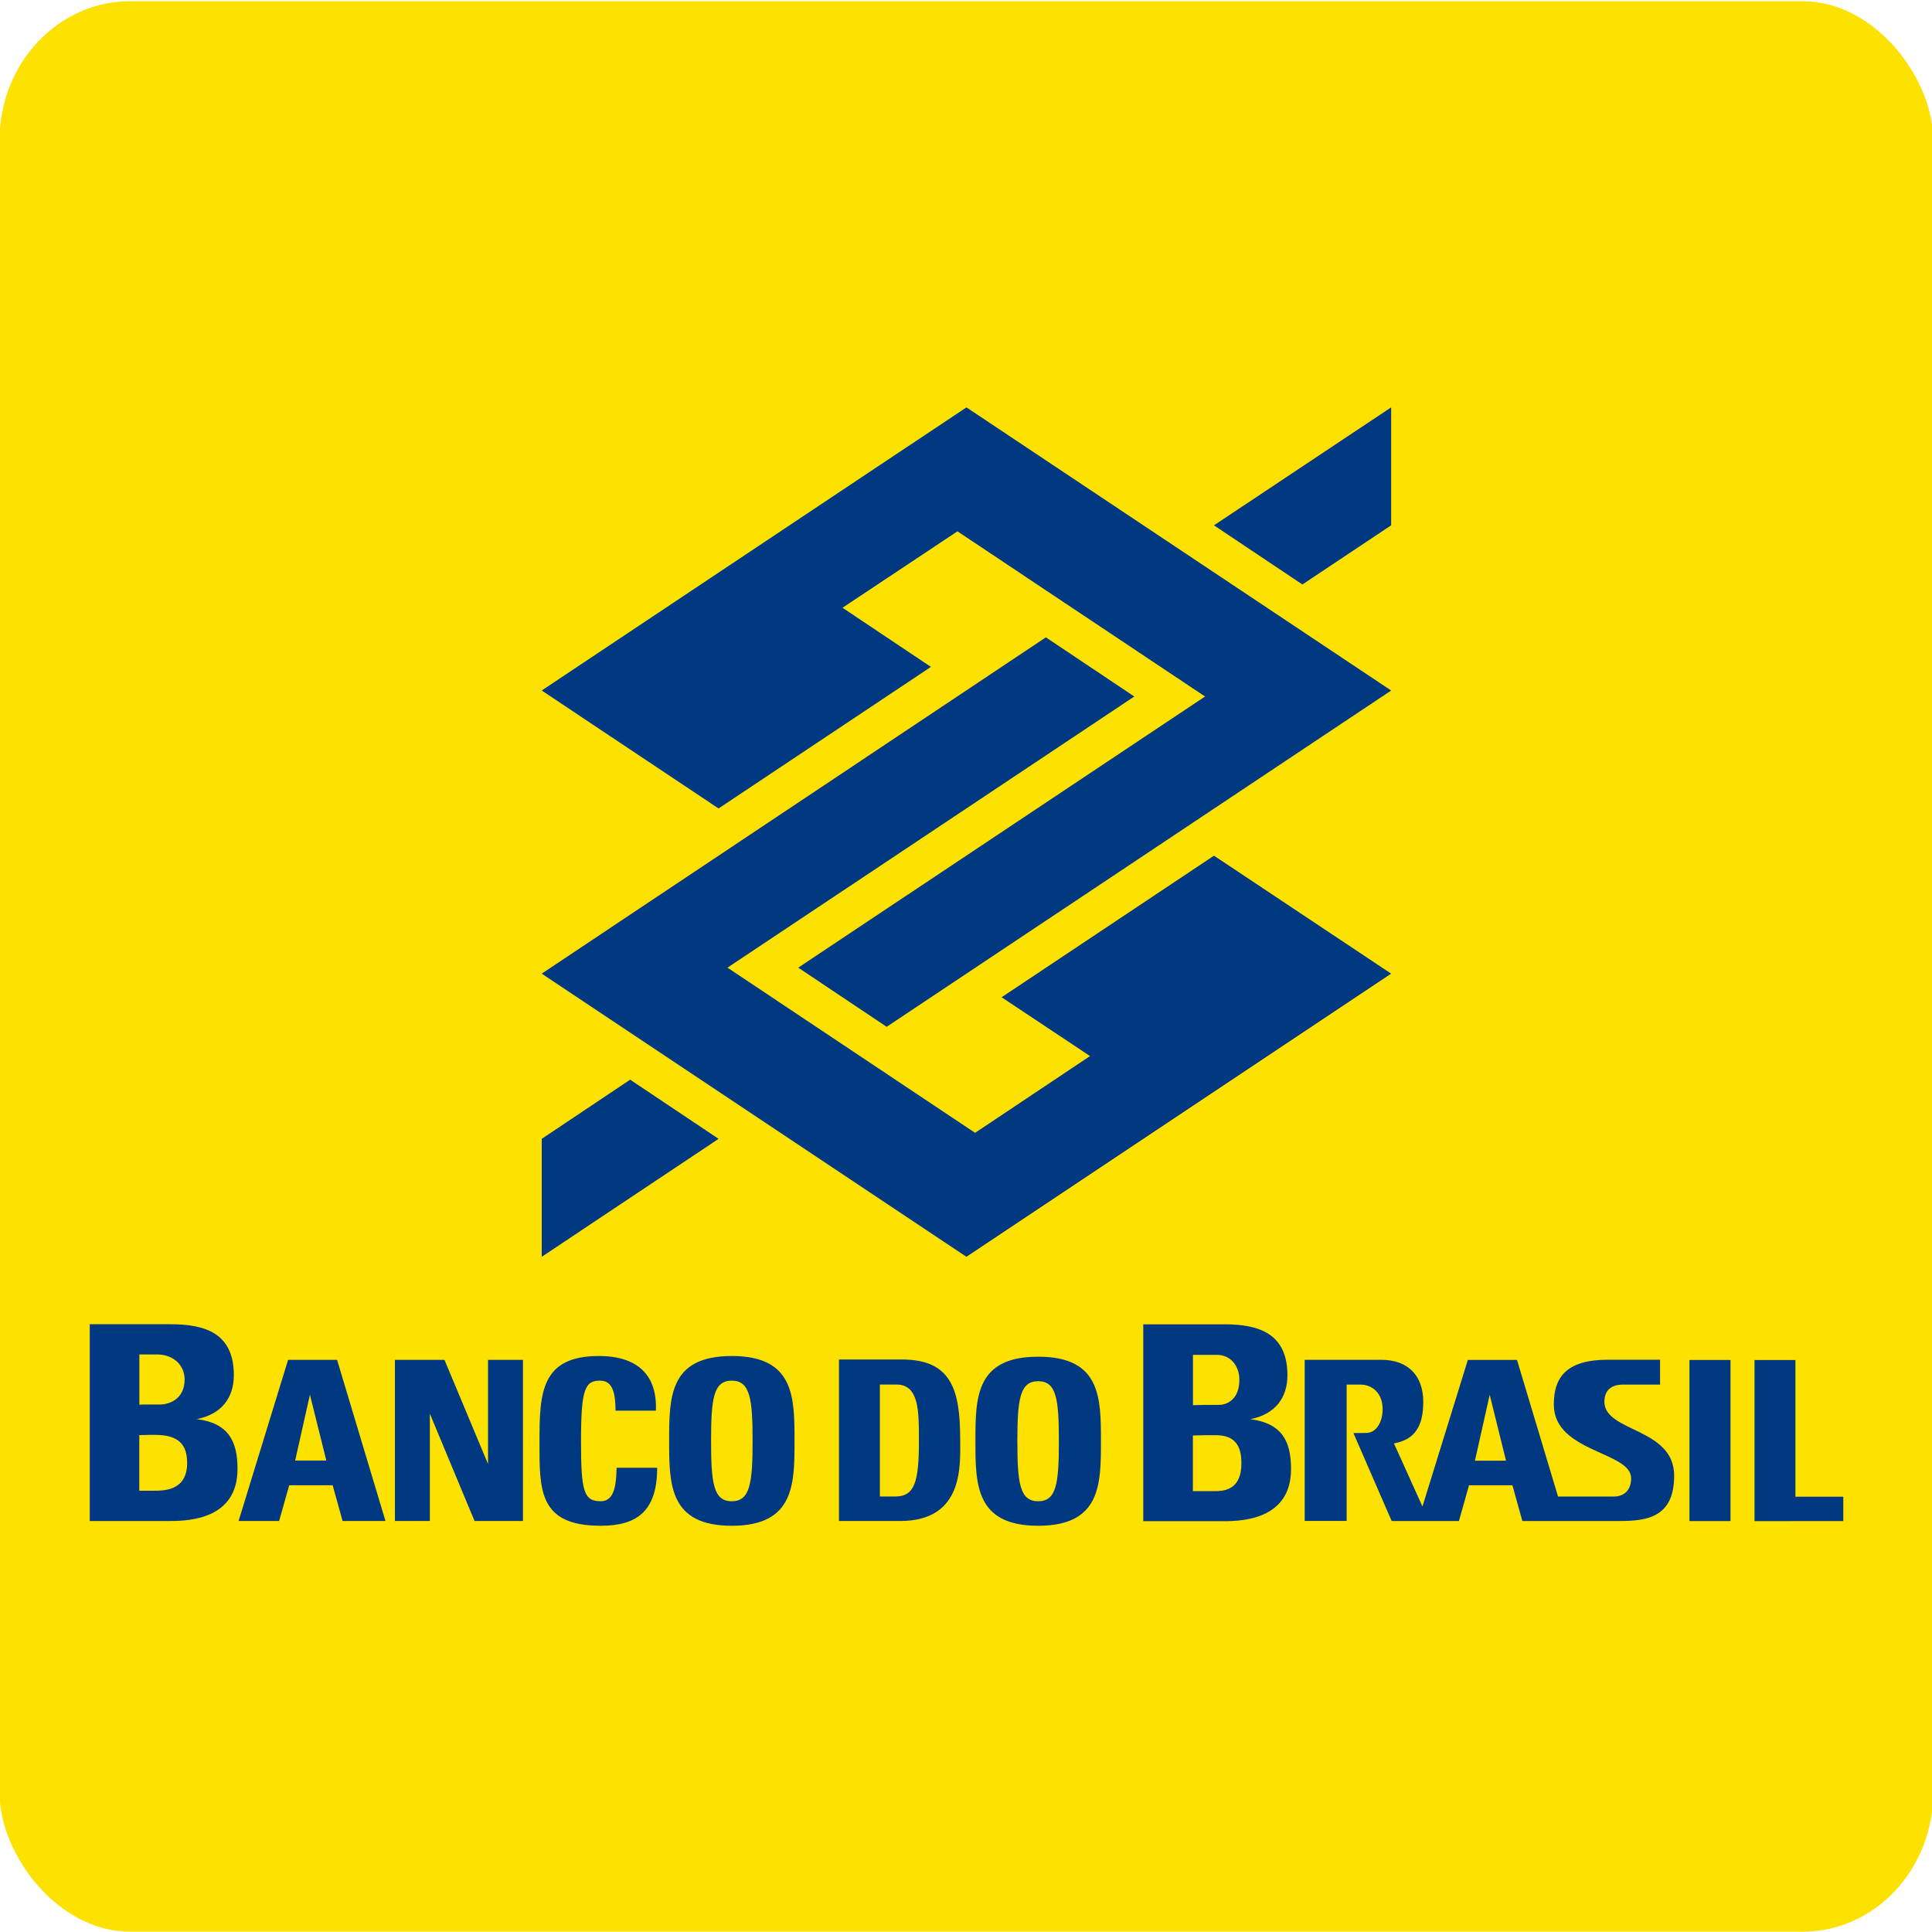 <?xml version="1.0" encoding="UTF-8" standalone="no"?>
<!-- Created with Inkscape (http://www.inkscape.org/) -->

<svg
   width="512.0px"
   height="512.0px"
   viewBox="0 0 512.0 512.0"
   version="1.1"
   id="SVGRoot"
   sodipodi:docname="banco_do_brasil.svg"
   inkscape:version="1.2.2 (b0a8486541, 2022-12-01)"
   xml:space="preserve"
   xmlns:inkscape="http://www.inkscape.org/namespaces/inkscape"
   xmlns:sodipodi="http://sodipodi.sourceforge.net/DTD/sodipodi-0.dtd"
   xmlns="http://www.w3.org/2000/svg"
   xmlns:svg="http://www.w3.org/2000/svg"><sodipodi:namedview
     id="namedview564"
     pagecolor="#ffffff"
     bordercolor="#000000"
     borderopacity="0.25"
     inkscape:showpageshadow="2"
     inkscape:pageopacity="0.0"
     inkscape:pagecheckerboard="0"
     inkscape:deskcolor="#d1d1d1"
     inkscape:document-units="px"
     showgrid="true"
     inkscape:zoom="1.1228082"
     inkscape:cx="244.03099"
     inkscape:cy="312.16373"
     inkscape:window-width="1920"
     inkscape:window-height="1016"
     inkscape:window-x="0"
     inkscape:window-y="0"
     inkscape:window-maximized="1"
     inkscape:current-layer="layer1"><inkscape:grid
       type="xygrid"
       id="grid570" /></sodipodi:namedview><defs
     id="defs559" /><g
     inkscape:label="Camada 1"
     inkscape:groupmode="layer"
     id="layer1"><rect
       style="fill:#fde100;stroke-width:0.793"
       id="rect1160"
       width="512.467"
       height="511.589"
       x="-0.131"
       y="0.323"
       ry="36.905"
       rx="34.579" /><g
       id="g299"
       transform="matrix(18.037,0,0,18.037,-6511.346,-8195.193)"><path
         inkscape:connector-curvature="0"
         id="path10057"
         d="m 368.959,464.5 2.598,1.733 3.12,-2.08 -1.299,-0.869 1.689,-1.123 3.638,2.427 -5.977,3.984 1.299,0.869 7.412,-4.941 -6.24,-4.16 z m 12.48,4.16 -2.603,-1.733 -3.12,2.08 1.299,0.864 -1.689,1.128 -3.638,-2.427 5.977,-3.984 -1.299,-0.869 -7.407,4.941 6.24,4.16 z m 0,-6.587 -1.304,0.869 -1.299,-0.869 2.603,-1.733 z m -12.48,9.014 1.299,-0.869 1.299,0.869 -2.598,1.733 z"
         style="clip-rule:nonzero;fill:#003882;fill-opacity:1;fill-rule:evenodd;stroke:none" /><path
         inkscape:connector-curvature="0"
         id="path10059"
         d="m 363.501,476.702 c 0.284,0 0.988,-0.032 0.988,-0.764 0,-0.397 -0.124,-0.674 -0.599,-0.733 0.363,-0.071 0.545,-0.312 0.545,-0.645 0,-0.616 -0.419,-0.749 -0.93,-0.749 h -1.187 v 2.891 z m 21.298,0 c 0.397,0 0.798,-0.053 0.798,-0.666 0,-0.708 -1.025,-0.637 -1.025,-1.087 0,-0.163 0.1,-0.251 0.268,-0.251 h 0.55 v -0.365 h -0.772 c -0.633,0 -0.789,0.287 -0.789,0.657 0,0.705 1.136,0.688 1.136,1.085 0,0.16 -0.087,0.268 -0.261,0.268 h -0.813 l -0.603,-2.008 h -0.722 l -0.667,2.154 -0.419,-0.927 c 0.307,-0.056 0.43,-0.251 0.431,-0.608 0,-0.404 -0.241,-0.62 -0.613,-0.62 h -1.129 v 2.367 h 0.616 v -2.003 h 0.205 c 0.173,0 0.324,0.127 0.324,0.36 0,0.197 -0.099,0.36 -0.256,0.35 l -0.173,0.002 0.562,1.292 h 0.988 l 0.148,-0.525 h 0.638 l 0.146,0.525 z m -1.672,-0.886 h -0.457 l 0.217,-0.969 z m -6.874,0.956 c 0.922,0 0.922,-0.613 0.922,-1.241 0,-0.637 0,-1.243 -0.922,-1.243 -0.922,0 -0.922,0.606 -0.922,1.243 0,0.628 0,1.241 0.922,1.241 m 0,-0.36 c -0.27,0 -0.306,-0.265 -0.306,-0.881 0,-0.616 0.036,-0.883 0.306,-0.883 0.27,0 0.304,0.267 0.304,0.883 0,0.616 -0.034,0.881 -0.304,0.881 m -2.927,0.29 h 0.9 c 0.944,0 0.881,-0.835 0.881,-1.2 0,-0.739 -0.136,-1.173 -0.859,-1.173 h -0.922 z m 0.601,-2.005 h 0.243 c 0.331,0 0.331,0.385 0.331,0.822 0,0.596 -0.058,0.823 -0.346,0.823 h -0.228 z m 4.783,0.744 h 0.149 c 0.289,0 0.38,0.158 0.38,0.413 0,0.406 -0.273,0.409 -0.396,0.409 h -0.317 v -0.817 z m -0.183,-0.441 v -0.739 h 0.353 c 0.194,0 0.329,0.154 0.329,0.368 0,0.28 -0.175,0.367 -0.299,0.367 h -0.2 z m 0.453,1.705 c 0.284,0 0.988,-0.032 0.988,-0.766 0,-0.397 -0.124,-0.672 -0.598,-0.733 0.363,-0.071 0.545,-0.312 0.545,-0.645 0,-0.616 -0.421,-0.749 -0.93,-0.749 h -1.188 v 2.893 z m 9.102,-0.002 v -0.358 h -0.703 v -2.008 h -0.601 v 2.367 z m -1.657,-2.367 h -0.603 v 2.367 h 0.603 z m -14.674,2.436 c 0.922,0 0.922,-0.615 0.922,-1.246 0,-0.64 0,-1.248 -0.922,-1.248 -0.92,0 -0.92,0.608 -0.92,1.248 0,0.632 0,1.246 0.92,1.246 m 0,-0.36 c -0.27,0 -0.304,-0.268 -0.304,-0.886 0,-0.62 0.034,-0.886 0.304,-0.886 0.27,0 0.306,0.267 0.306,0.886 0,0.618 -0.036,0.886 -0.306,0.886 m -5.957,-0.598 h -0.458 l 0.217,-0.968 z m -0.694,0.888 0.149,-0.525 h 0.638 l 0.146,0.525 h 0.63 l -0.711,-2.367 h -0.72 l -0.727,2.367 z m 4.727,0.07 c 0.523,0 0.828,-0.207 0.828,-0.852 h -0.596 c -0.007,0.19 -0.01,0.492 -0.233,0.492 -0.253,0 -0.29,-0.154 -0.29,-0.886 0,-0.759 0.058,-0.886 0.278,-0.886 0.158,0 0.229,0.119 0.229,0.441 h 0.593 c 0.022,-0.52 -0.267,-0.803 -0.837,-0.803 -0.849,0 -0.873,0.54 -0.873,1.248 0,0.711 -0.022,1.246 0.9,1.246 m -2.511,-0.07 v -1.577 l 0.657,1.577 h 0.711 v -2.367 h -0.513 v 1.53 l -0.64,-1.53 h -0.728 v 2.367 z m -4.124,-1.265 h 0.093 c 0.353,0 0.465,0.156 0.465,0.413 0,0.404 -0.334,0.407 -0.484,0.407 h -0.219 v -0.817 z m -0.144,-0.443 v -0.739 h 0.261 c 0.238,0 0.404,0.156 0.404,0.368 0,0.28 -0.214,0.368 -0.367,0.368 h -0.246 z"
         style="clip-rule:nonzero;fill:#003882;fill-opacity:1;fill-rule:evenodd;stroke:none;stroke-width:0.348" /></g></g></svg>
